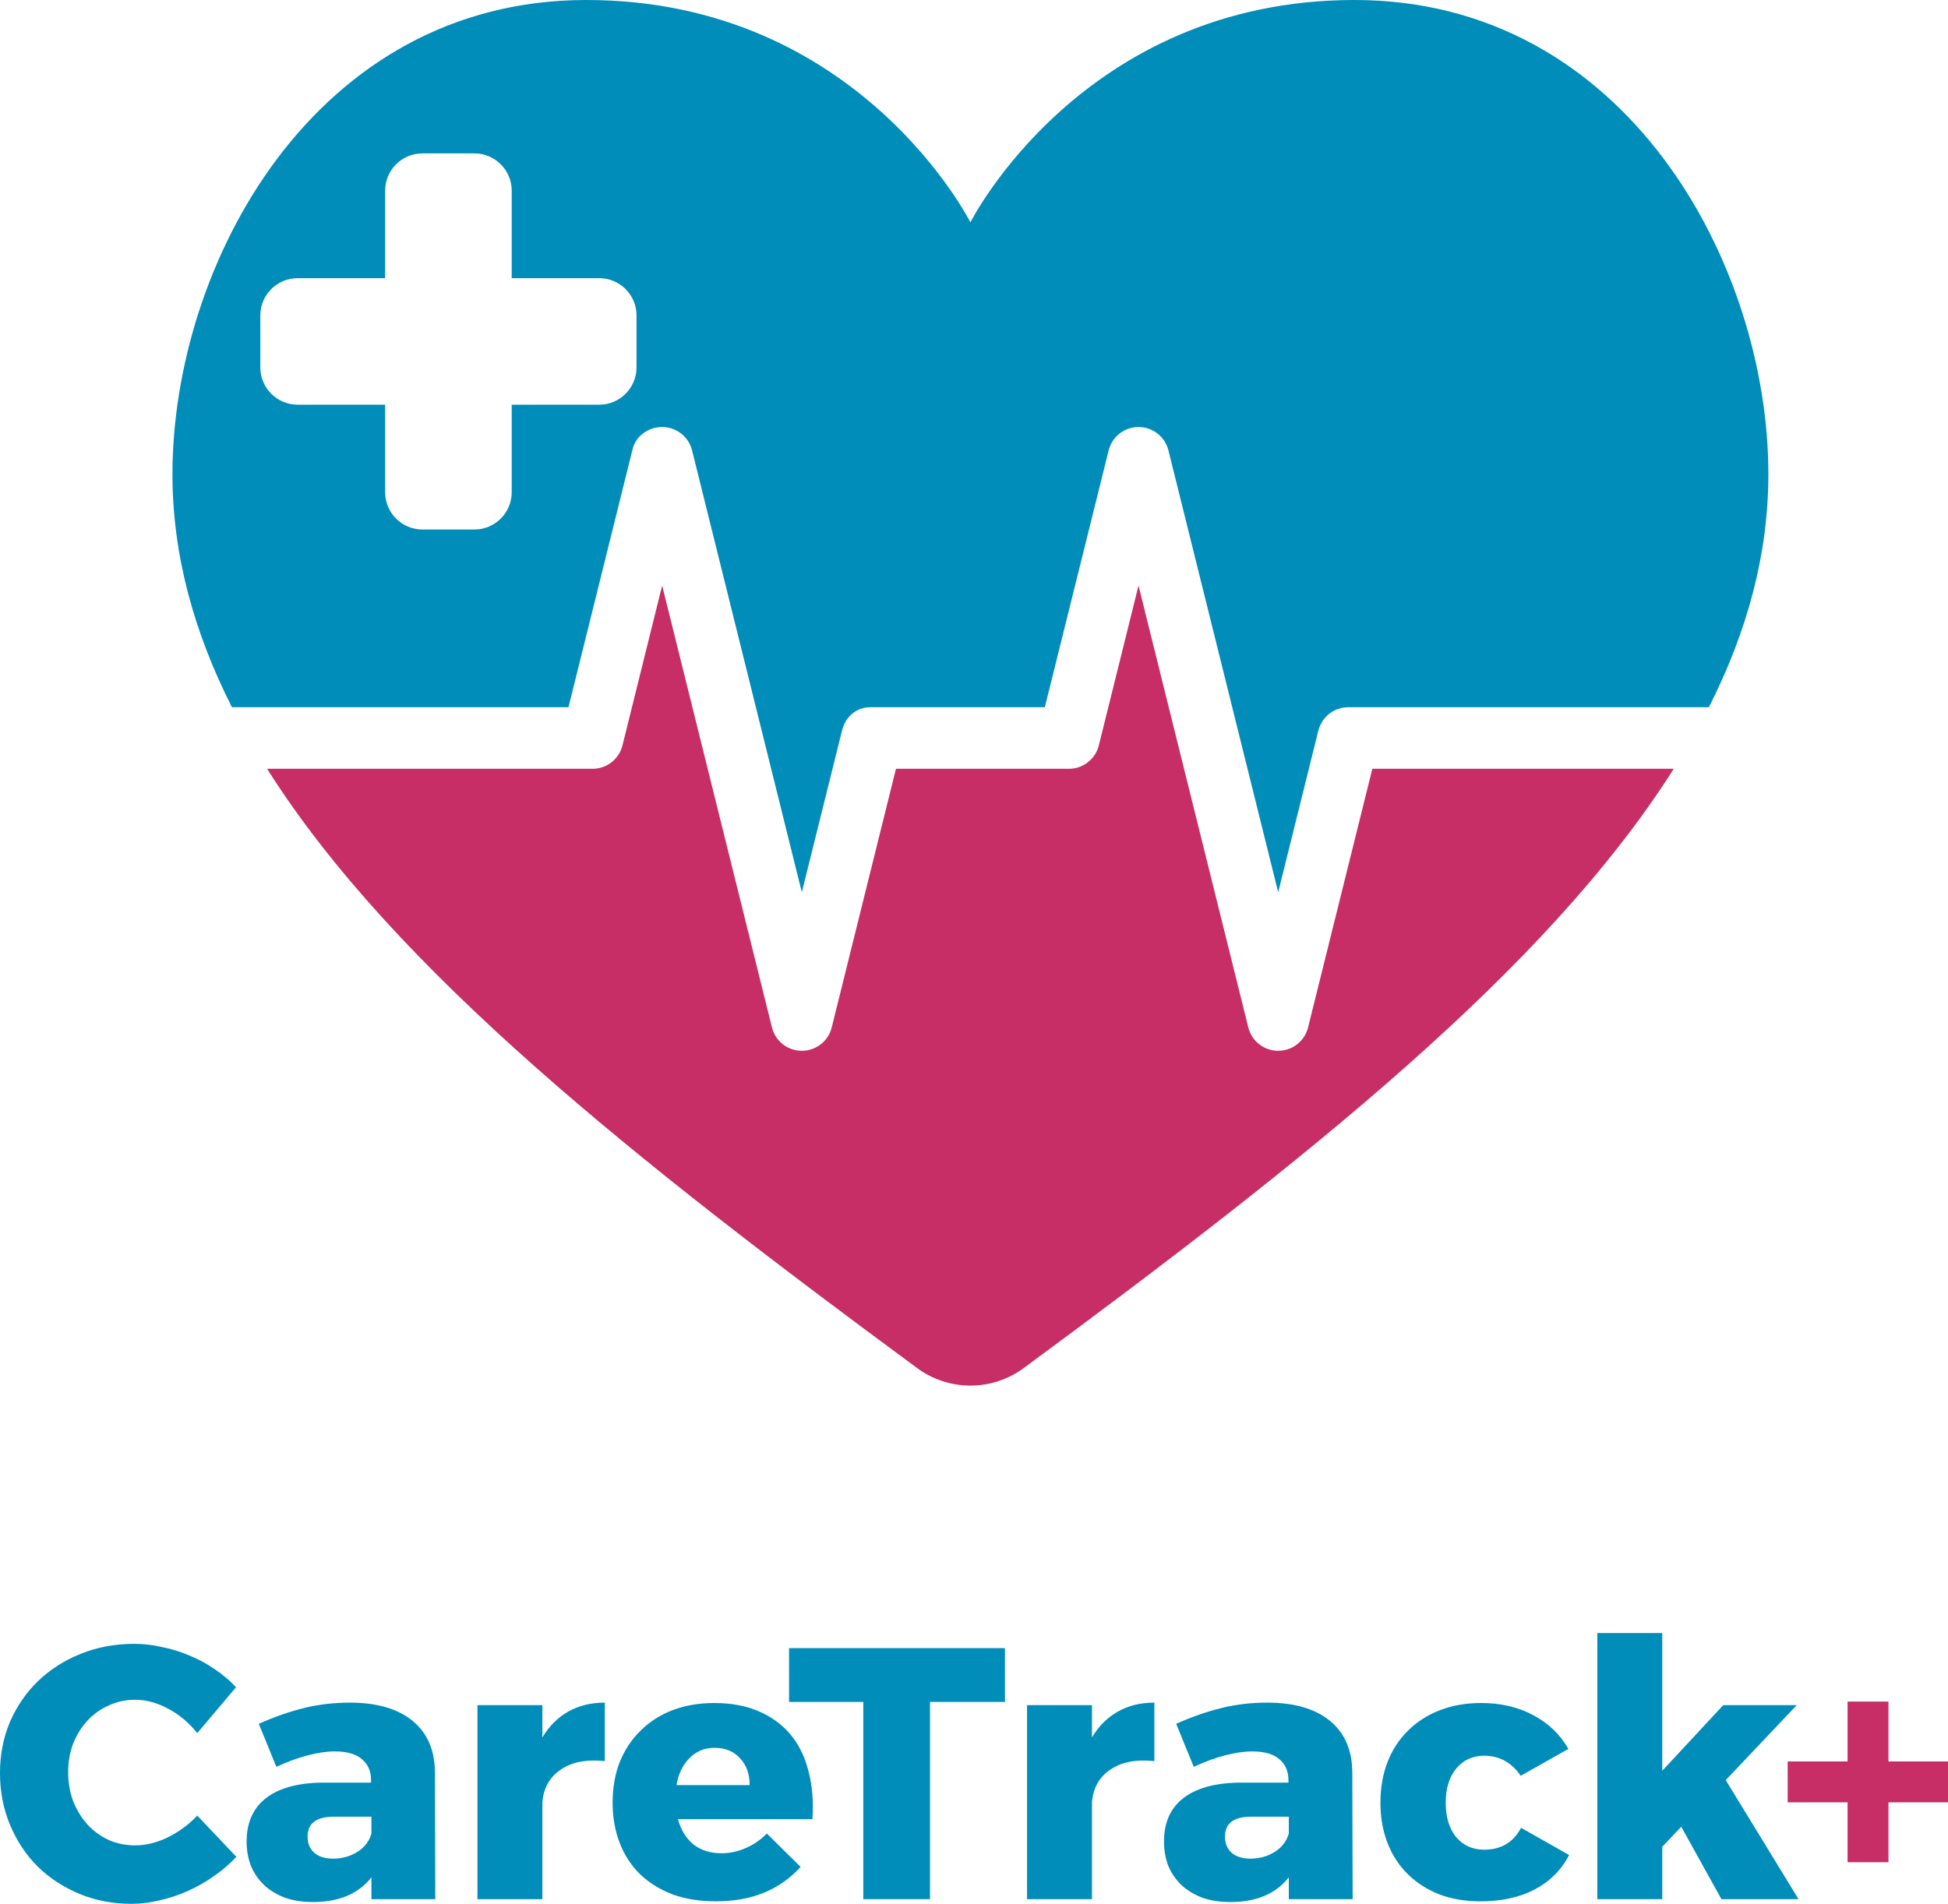 <svg width="90" height="88" viewBox="0 0 90 88" fill="none" xmlns="http://www.w3.org/2000/svg">
<path fill-rule="evenodd" clip-rule="evenodd" d="M12.027 14.578C12.027 13.626 12.799 12.854 13.751 12.854H17.794V8.811C17.794 7.859 18.566 7.088 19.518 7.088H21.916C22.869 7.088 23.642 7.859 23.642 8.811V12.854H27.684C28.636 12.854 29.408 13.626 29.408 14.578V16.977C29.408 17.93 28.636 18.701 27.684 18.701H23.642V22.744C23.642 23.696 22.87 24.469 21.916 24.469H19.518C18.565 24.469 17.794 23.696 17.794 22.744V18.701H13.751C12.799 18.701 12.027 17.93 12.027 16.977V14.578ZM26.265 32.68L29.213 20.812C29.346 20.164 29.94 19.733 30.593 19.733C31.247 19.733 31.817 20.178 31.975 20.812L37.046 41.231L38.902 33.76C39.06 33.125 39.553 32.685 40.206 32.682L48.273 32.68L51.221 20.812C51.378 20.178 51.948 19.733 52.602 19.733C53.255 19.733 53.825 20.178 53.983 20.812L59.054 41.231L60.91 33.76C61.077 33.128 61.61 32.691 62.291 32.68H78.954C80.721 29.186 81.701 25.615 81.701 21.91C81.701 12.248 75.169 0 62.58 0C49.992 0 44.834 10.275 44.834 10.275C44.834 10.275 39.677 0 27.089 0C14.5 0 7.968 12.248 7.968 21.91C7.968 25.616 8.948 29.186 10.715 32.68H26.266H26.265Z" fill="#008DB9"/>
<path fill-rule="evenodd" clip-rule="evenodd" d="M63.404 35.526L60.435 47.477C60.278 48.112 59.708 48.557 59.054 48.557C58.4 48.557 57.831 48.112 57.673 47.477L52.601 27.059L50.767 34.446C50.609 35.08 50.039 35.526 49.385 35.526H41.395L38.427 47.477C38.27 48.112 37.7 48.557 37.046 48.557C36.392 48.557 35.822 48.112 35.665 47.477L30.593 27.059L28.759 34.446C28.601 35.08 28.031 35.526 27.378 35.526H12.34C18.218 44.825 29.438 53.683 42.374 63.22C43.836 64.298 45.832 64.298 47.295 63.22C60.23 53.683 71.451 44.825 77.328 35.526H63.404Z" fill="#C62E65"/>
<path d="M9.114 80.088C8.739 79.613 8.291 79.237 7.772 78.961C7.264 78.685 6.756 78.547 6.247 78.547C5.806 78.547 5.397 78.635 5.021 78.812C4.646 78.978 4.32 79.21 4.043 79.508C3.767 79.806 3.546 80.16 3.381 80.568C3.226 80.977 3.149 81.419 3.149 81.894C3.149 82.369 3.226 82.817 3.381 83.237C3.546 83.645 3.767 84.004 4.043 84.314C4.32 84.612 4.646 84.849 5.021 85.026C5.397 85.192 5.806 85.275 6.247 85.275C6.734 85.275 7.231 85.153 7.739 84.91C8.258 84.656 8.717 84.319 9.114 83.899L10.921 85.805C10.611 86.136 10.263 86.435 9.877 86.7C9.501 86.965 9.103 87.192 8.684 87.379C8.264 87.567 7.833 87.711 7.391 87.81C6.949 87.921 6.513 87.976 6.082 87.976C5.209 87.976 4.403 87.821 3.662 87.512C2.922 87.203 2.281 86.783 1.74 86.252C1.199 85.711 0.773 85.07 0.464 84.33C0.155 83.59 0 82.789 0 81.927C0 81.077 0.155 80.287 0.464 79.558C0.784 78.828 1.221 78.199 1.773 77.668C2.326 77.138 2.977 76.724 3.729 76.425C4.491 76.116 5.314 75.962 6.198 75.962C6.629 75.962 7.059 76.011 7.49 76.111C7.932 76.199 8.358 76.332 8.766 76.508C9.175 76.674 9.562 76.884 9.926 77.138C10.291 77.381 10.617 77.657 10.904 77.967L9.114 80.088Z" fill="#008DB9"/>
<path d="M17.161 86.75C16.564 87.512 15.664 87.893 14.46 87.893C13.984 87.893 13.554 87.827 13.167 87.694C12.791 87.551 12.471 87.357 12.206 87.114C11.941 86.86 11.736 86.562 11.593 86.219C11.46 85.877 11.394 85.501 11.394 85.093C11.394 84.231 11.687 83.568 12.272 83.104C12.858 82.64 13.714 82.397 14.841 82.375H17.144V82.275C17.144 81.856 17.006 81.53 16.73 81.298C16.454 81.055 16.034 80.933 15.47 80.933C15.095 80.933 14.675 80.994 14.211 81.115C13.747 81.237 13.266 81.414 12.769 81.646L11.957 79.657C12.675 79.337 13.371 79.094 14.045 78.928C14.719 78.762 15.426 78.679 16.166 78.679C17.415 78.679 18.381 78.961 19.066 79.524C19.751 80.088 20.094 80.889 20.094 81.927L20.11 87.76H17.161V86.75ZM15.387 85.888C15.807 85.888 16.183 85.783 16.514 85.573C16.846 85.363 17.061 85.081 17.161 84.728V83.949H15.421C14.614 83.949 14.211 84.258 14.211 84.877C14.211 85.186 14.316 85.435 14.526 85.623C14.736 85.799 15.023 85.888 15.387 85.888Z" fill="#008DB9"/>
<path d="M22.059 78.795H25.058V80.287C25.367 79.767 25.765 79.37 26.251 79.094C26.737 78.817 27.301 78.679 27.942 78.679V81.38C27.091 81.292 26.411 81.425 25.903 81.778C25.395 82.121 25.113 82.623 25.058 83.286V87.76H22.059V78.795Z" fill="#008DB9"/>
<path d="M31.32 84.065C31.464 84.573 31.707 84.965 32.05 85.242C32.403 85.507 32.828 85.639 33.326 85.639C33.712 85.639 34.082 85.562 34.436 85.407C34.8 85.253 35.132 85.026 35.43 84.728L36.988 86.269C36.524 86.788 35.961 87.186 35.298 87.462C34.646 87.727 33.906 87.86 33.077 87.86C32.337 87.86 31.674 87.755 31.088 87.545C30.503 87.324 30 87.015 29.58 86.617C29.172 86.219 28.857 85.739 28.636 85.175C28.415 84.612 28.304 83.988 28.304 83.303C28.304 82.607 28.415 81.977 28.636 81.414C28.868 80.85 29.188 80.37 29.597 79.972C30.006 79.563 30.497 79.248 31.072 79.027C31.657 78.806 32.298 78.696 32.994 78.696C33.779 78.696 34.464 78.823 35.049 79.077C35.646 79.331 36.137 79.69 36.524 80.154C36.911 80.618 37.187 81.182 37.352 81.844C37.529 82.507 37.59 83.248 37.535 84.065H31.32ZM33.011 80.767C32.547 80.767 32.16 80.927 31.851 81.248C31.541 81.557 31.343 81.972 31.254 82.491H34.635C34.635 81.972 34.486 81.557 34.187 81.248C33.9 80.927 33.508 80.767 33.011 80.767Z" fill="#008DB9"/>
<path d="M36.455 76.16H46.431V78.646H42.967V87.76H39.885V78.646H36.455V76.16Z" fill="#008DB9"/>
<path d="M47.45 78.795H50.45V80.287C50.759 79.767 51.157 79.37 51.643 79.094C52.129 78.817 52.692 78.679 53.333 78.679V81.38C52.482 81.292 51.803 81.425 51.295 81.778C50.786 82.121 50.505 82.623 50.45 83.286V87.76H47.45V78.795Z" fill="#008DB9"/>
<path d="M59.544 86.75C58.948 87.512 58.047 87.893 56.843 87.893C56.368 87.893 55.937 87.827 55.551 87.694C55.175 87.551 54.855 87.357 54.59 87.114C54.324 86.86 54.12 86.562 53.976 86.219C53.844 85.877 53.778 85.501 53.778 85.093C53.778 84.231 54.07 83.568 54.656 83.104C55.241 82.64 56.098 82.397 57.224 82.375H59.528V82.275C59.528 81.856 59.39 81.53 59.114 81.298C58.837 81.055 58.418 80.933 57.854 80.933C57.479 80.933 57.059 80.994 56.595 81.115C56.131 81.237 55.65 81.414 55.153 81.646L54.341 79.657C55.059 79.337 55.755 79.094 56.429 78.928C57.103 78.762 57.81 78.679 58.55 78.679C59.799 78.679 60.765 78.961 61.45 79.524C62.135 80.088 62.478 80.889 62.478 81.927L62.494 87.76H59.544V86.75ZM57.771 85.888C58.191 85.888 58.567 85.783 58.898 85.573C59.23 85.363 59.445 85.081 59.544 84.728V83.949H57.804C56.998 83.949 56.595 84.258 56.595 84.877C56.595 85.186 56.7 85.435 56.91 85.623C57.12 85.799 57.407 85.888 57.771 85.888Z" fill="#008DB9"/>
<path d="M70.257 82.06C70.07 81.773 69.832 81.546 69.545 81.38C69.258 81.215 68.932 81.132 68.567 81.132C68.037 81.132 67.606 81.331 67.275 81.728C66.954 82.126 66.794 82.651 66.794 83.303C66.794 83.966 66.954 84.496 67.275 84.894C67.606 85.28 68.037 85.474 68.567 85.474C69.352 85.474 69.921 85.137 70.274 84.463L72.495 85.722C72.141 86.407 71.611 86.938 70.904 87.313C70.208 87.678 69.374 87.86 68.401 87.86C67.706 87.86 67.076 87.755 66.512 87.545C65.949 87.324 65.463 87.015 65.054 86.617C64.645 86.219 64.33 85.739 64.109 85.175C63.889 84.612 63.778 83.988 63.778 83.303C63.778 82.607 63.889 81.977 64.109 81.414C64.33 80.85 64.645 80.37 65.054 79.972C65.463 79.563 65.954 79.248 66.529 79.027C67.103 78.806 67.739 78.696 68.435 78.696C69.341 78.696 70.141 78.884 70.838 79.259C71.534 79.624 72.075 80.143 72.462 80.817L70.257 82.06Z" fill="#008DB9"/>
<path d="M73.798 75.464H76.798V81.828L79.615 78.795H83.012L79.731 82.259L83.095 87.76H79.532L77.676 84.413L76.798 85.341V87.76H73.798V75.464Z" fill="#008DB9"/>
<path d="M82.593 81.397H85.36V78.63H87.249V81.397H90V83.286H87.249V86.054H85.36V83.286H82.593V81.397Z" fill="#C62E65"/>
</svg>
